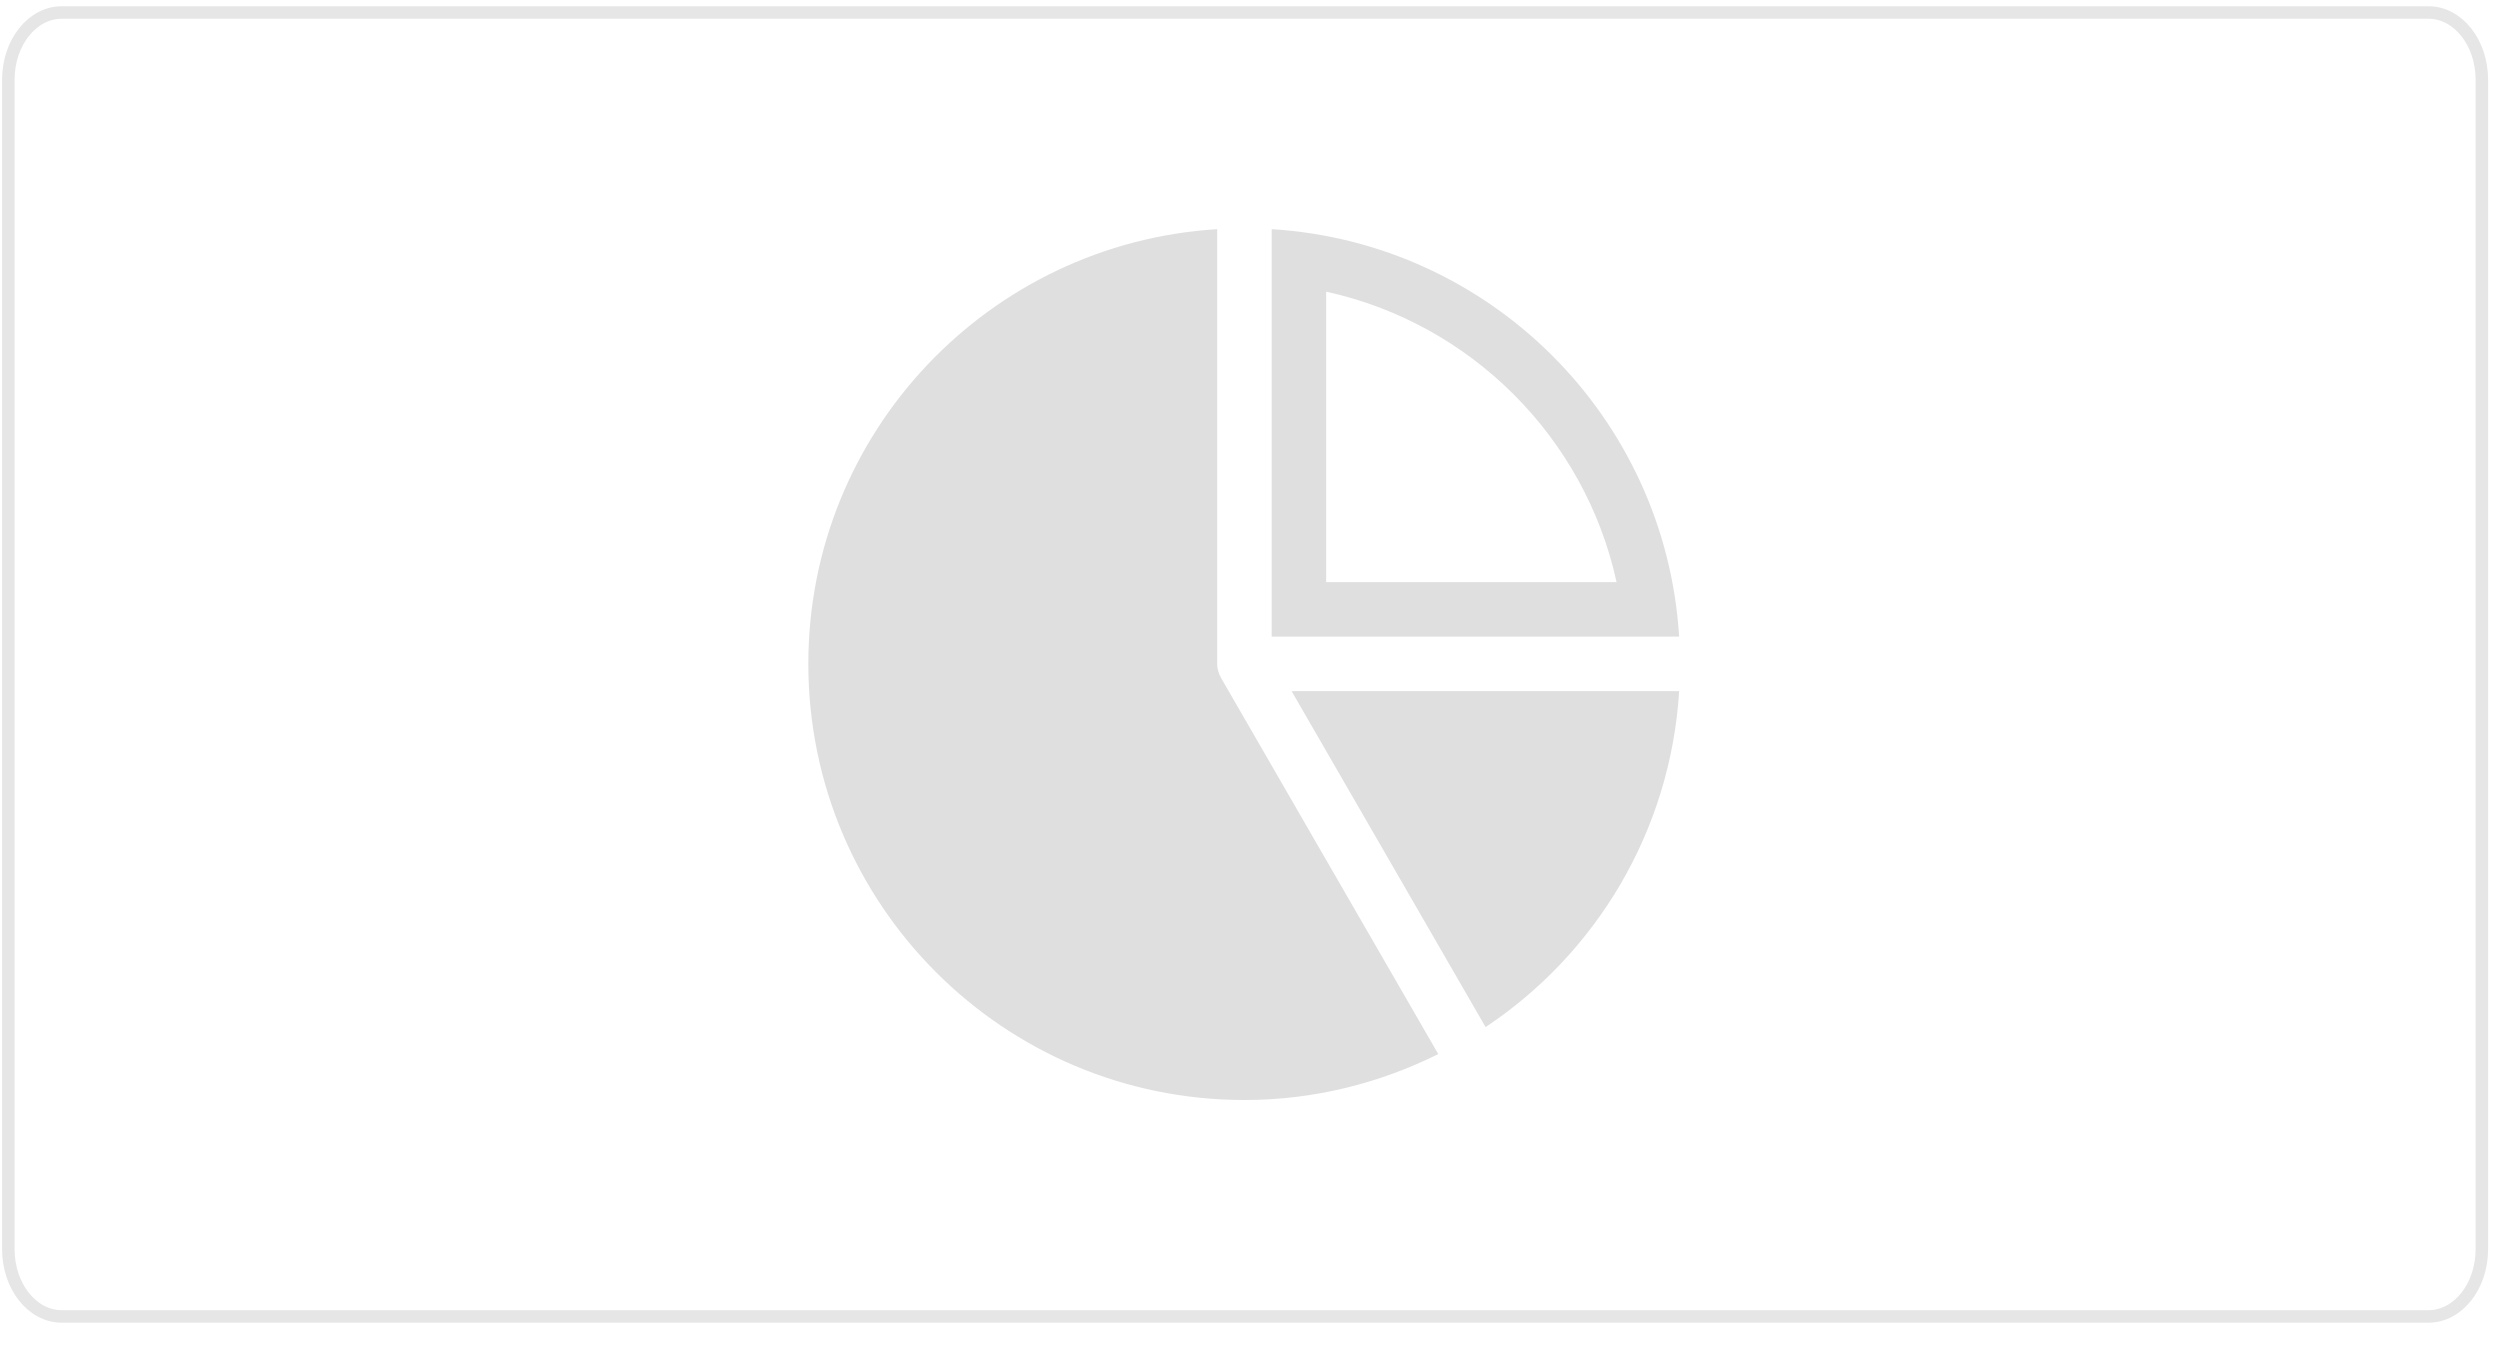 <svg width="600" height="323" viewBox="0 0 600 323" fill="none" xmlns="http://www.w3.org/2000/svg">
<path opacity="0.1" d="M582.839 3H14.805C7.733 3 2 10.224 2 19.136V299.809C2 308.721 7.733 315.945 14.805 315.945H582.839C589.911 315.945 595.644 308.721 595.644 299.809V19.136C595.644 10.224 589.911 3 582.839 3Z" stroke="#080809" stroke-width="3"/>
<path d="M292.995 162.604L345.185 252.977C331.146 259.957 315.4 264 298.667 264C240.865 264 194 217.135 194 159.333C194 103.742 237.391 58.389 292.125 55V159.333C292.125 160.458 292.419 161.584 293.021 162.604H292.995ZM402.993 152.792H305.202V55C357.764 58.251 399.736 100.21 402.993 152.792ZM318.279 139.708H387.98C380.385 104.959 353.008 77.602 318.279 70V139.708ZM356.541 246.501C383.028 228.891 400.907 199.519 403 165.875H309.984L356.541 246.501Z" fill="#DFDFDF"/>
</svg>
